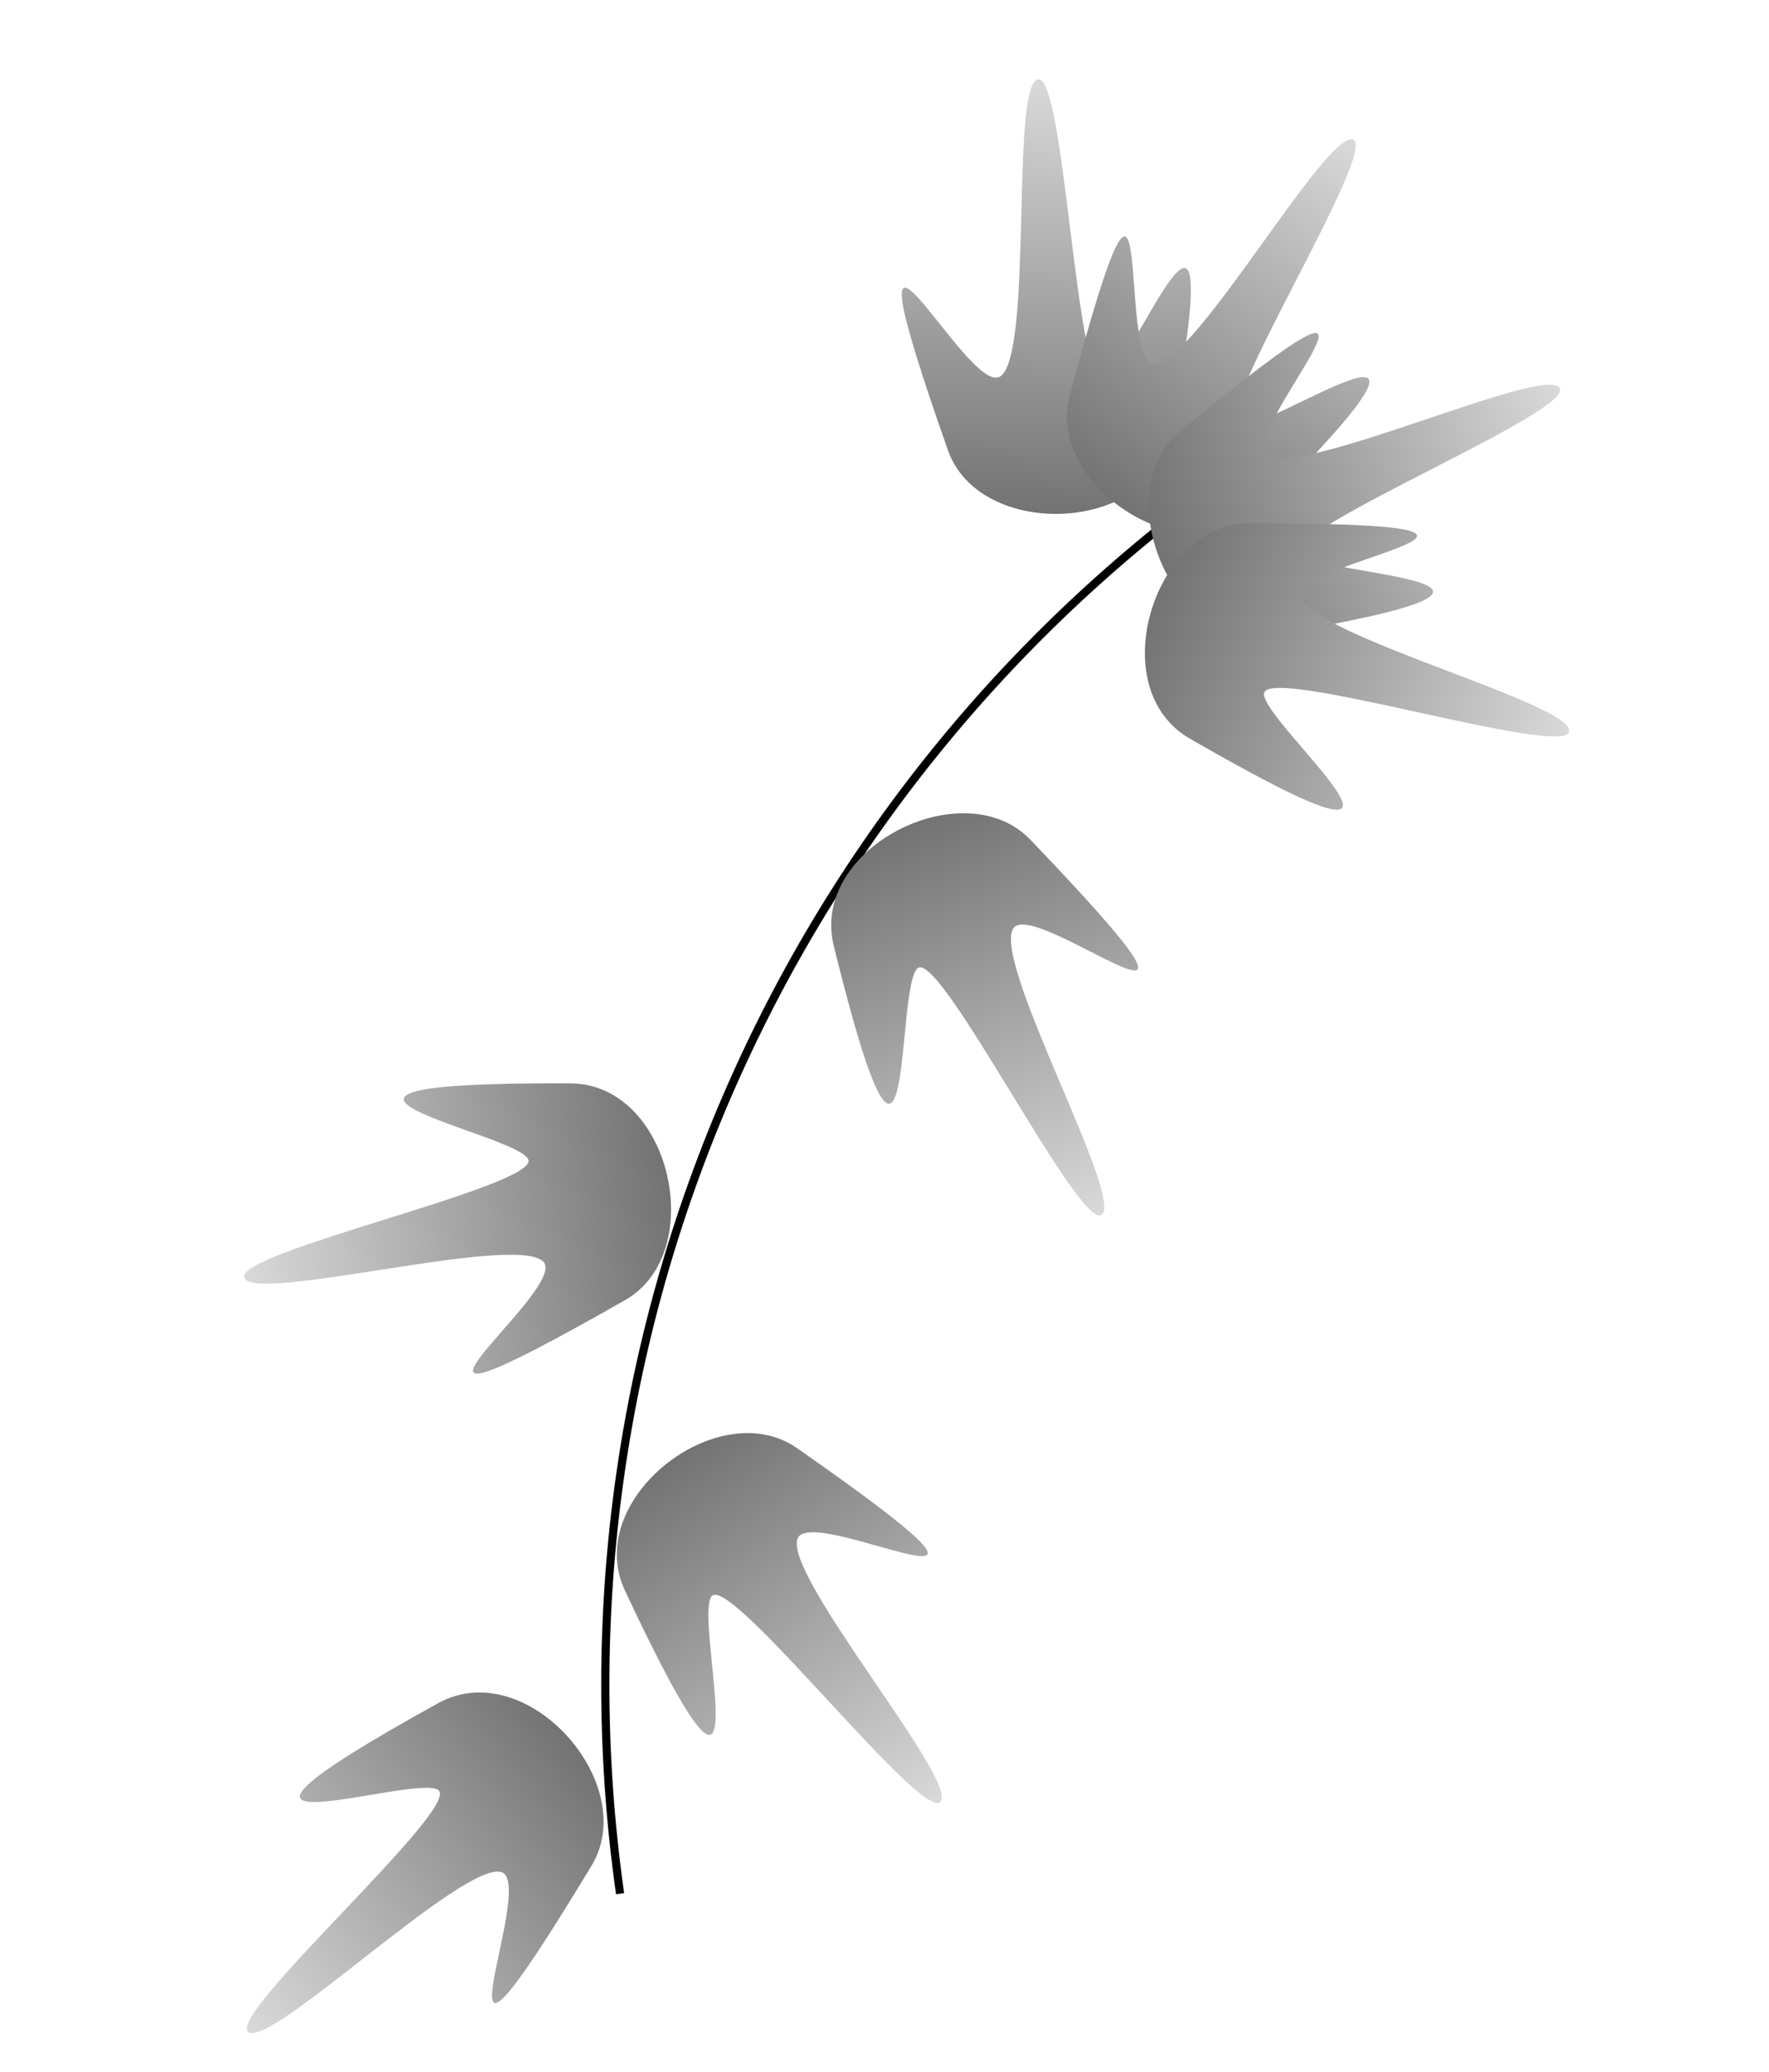 <svg width="287" height="336" viewBox="0 0 287 336" fill="none" xmlns="http://www.w3.org/2000/svg">
<g clip-path="url(#clip0_2067_256)">
<path d="M100.601 307.098C94.174 261.9 100.74 215.806 119.531 174.2C138.323 132.594 168.565 97.194 206.725 72.134" stroke="black" stroke-width="1.326"/>
<path d="M162.305 61.032C167.623 57.314 163.942 13.963 168.349 12.86C172.756 11.758 174.453 62.29 178.981 61.612C183.508 60.933 200.159 15.749 189.946 70.538C186.947 86.63 158.943 87.653 153.796 73.03C134.926 19.418 156.988 64.75 162.305 61.032Z" fill="url(#paint0_linear_2067_256)"/>
<path d="M187.348 59.034C193.836 58.959 215.223 21.072 219.485 22.645C223.747 24.218 196.674 66.919 200.797 68.91C204.919 70.9 244.136 42.956 204.825 82.463C193.279 94.067 169.569 79.131 173.557 64.15C188.179 9.228 180.86 59.109 187.348 59.034Z" fill="url(#paint1_linear_2067_256)"/>
<path d="M205.711 73.769C211.028 77.487 250.482 59.149 253.03 62.91C255.578 66.671 208.699 85.611 210.89 89.63C213.082 93.65 261.236 93.778 206.271 102.994C190.126 105.701 179.553 79.749 191.521 69.895C235.397 33.768 200.393 70.051 205.711 73.769Z" fill="url(#paint2_linear_2067_256)"/>
<path d="M211.175 96.866C212.914 103.117 255.023 114.057 254.598 118.58C254.172 123.104 205.95 107.905 205.085 112.401C204.219 116.896 241.298 147.621 193.021 119.775C178.841 111.596 187.186 84.845 202.689 84.852C259.524 84.878 209.436 90.615 211.175 96.866Z" fill="url(#paint3_linear_2067_256)"/>
<path d="M164.364 150.612C161.057 156.195 182.317 194.154 178.759 196.978C175.2 199.803 152.781 154.485 148.938 156.973C145.095 159.461 148.596 207.488 135.264 153.373C131.349 137.479 156.429 124.98 167.157 136.171C206.488 177.2 167.67 145.03 164.364 150.612Z" fill="url(#paint4_linear_2067_256)"/>
<path d="M129.385 249.546C127.237 255.669 155.525 288.723 152.59 292.19C149.654 295.658 118.786 255.614 115.505 258.807C112.225 262 125.073 308.409 101.391 257.958C94.436 243.139 116.579 225.966 129.293 234.837C175.904 267.36 131.533 243.423 129.385 249.546Z" fill="url(#paint5_linear_2067_256)"/>
<path d="M81.315 303.592C75.065 301.849 43.932 332.24 40.281 329.538C36.629 326.836 74.567 293.413 71.165 290.348C67.764 287.283 22.296 303.141 71.089 276.209C85.42 268.298 104.006 289.27 95.986 302.537C66.584 351.177 87.565 305.334 81.315 303.592Z" fill="url(#paint6_linear_2067_256)"/>
<path d="M88.128 204.587C83.519 200.02 41.524 211.387 39.652 207.248C37.78 203.108 87.195 192.41 85.719 188.076C84.242 183.743 36.811 175.433 92.543 175.692C108.912 175.768 114.921 203.139 101.453 210.816C52.076 238.961 92.737 209.154 88.128 204.587Z" fill="url(#paint7_linear_2067_256)"/>
</g>
<defs>
<linearGradient id="paint0_linear_2067_256" x1="171.54" y1="83.245" x2="173.981" y2="13.035" gradientUnits="userSpaceOnUse">
<stop stop-color="#737373"/>
<stop offset="1" stop-color="#D9D9D9"/>
</linearGradient>
<linearGradient id="paint1_linear_2067_256" x1="182.459" y1="82.588" x2="224.039" y2="25.962" gradientUnits="userSpaceOnUse">
<stop stop-color="#737373"/>
<stop offset="1" stop-color="#D9D9D9"/>
</linearGradient>
<linearGradient id="paint2_linear_2067_256" x1="188.018" y1="90.067" x2="254.799" y2="68.259" gradientUnits="userSpaceOnUse">
<stop stop-color="#737373"/>
<stop offset="1" stop-color="#D9D9D9"/>
</linearGradient>
<linearGradient id="paint3_linear_2067_256" x1="187.156" y1="98.191" x2="252.561" y2="123.834" gradientUnits="userSpaceOnUse">
<stop stop-color="#737373"/>
<stop offset="1" stop-color="#D9D9D9"/>
</linearGradient>
<linearGradient id="paint4_linear_2067_256" x1="146.778" y1="134.198" x2="173.558" y2="199.146" gradientUnits="userSpaceOnUse">
<stop stop-color="#737373"/>
<stop offset="1" stop-color="#D9D9D9"/>
</linearGradient>
<linearGradient id="paint5_linear_2067_256" x1="108.923" y1="236.897" x2="147.915" y2="295.335" gradientUnits="userSpaceOnUse">
<stop stop-color="#737373"/>
<stop offset="1" stop-color="#D9D9D9"/>
</linearGradient>
<linearGradient id="paint6_linear_2067_256" x1="92.597" y1="282.346" x2="36.837" y2="325.079" gradientUnits="userSpaceOnUse">
<stop stop-color="#737373"/>
<stop offset="1" stop-color="#D9D9D9"/>
</linearGradient>
<linearGradient id="paint7_linear_2067_256" x1="108.333" y1="191.532" x2="38.817" y2="201.675" gradientUnits="userSpaceOnUse">
<stop stop-color="#737373"/>
<stop offset="1" stop-color="#D9D9D9"/>
</linearGradient>
<clipPath id="clip0_2067_256">
<rect width="286.35" height="335.5" fill="white"/>
</clipPath>
</defs>
</svg>
